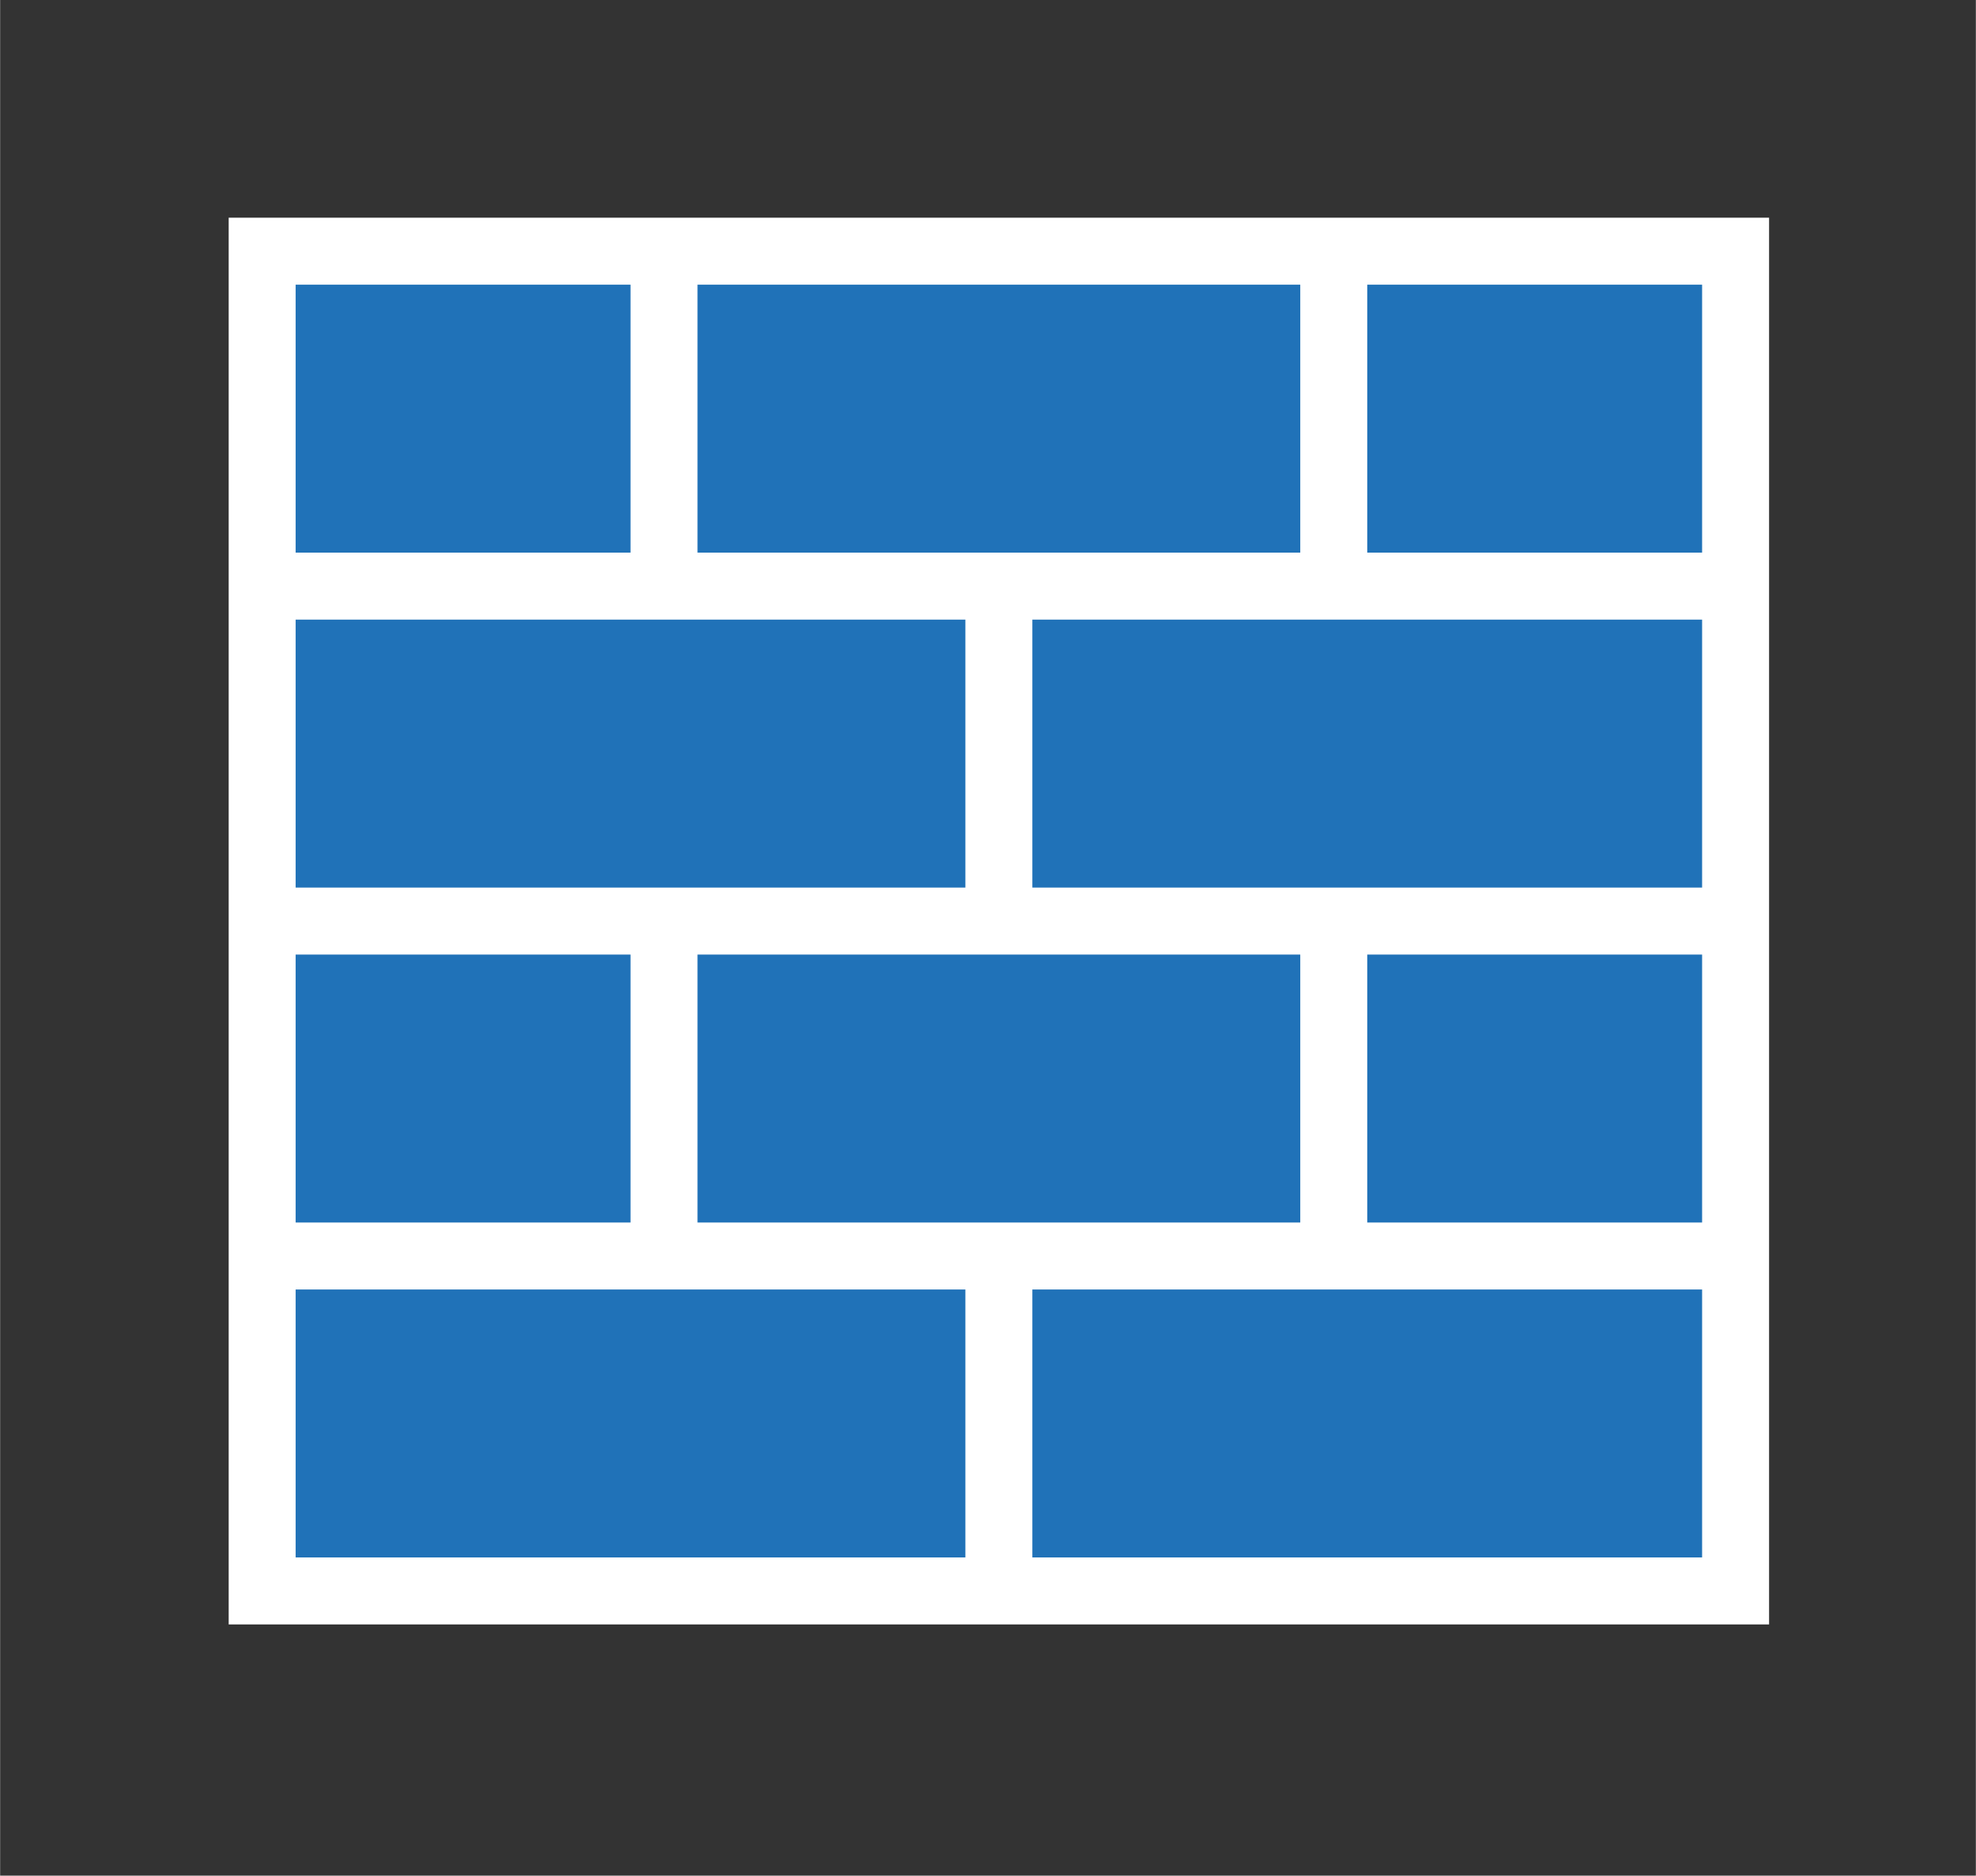 <?xml version="1.0" encoding="UTF-8" standalone="no"?>
<!DOCTYPE svg PUBLIC "-//W3C//DTD SVG 1.1//EN" "http://www.w3.org/Graphics/SVG/1.1/DTD/svg11.dtd">
<!-- Generated by Microsoft Visio, SVG Export Firewall - blue.svg Page-1 -->
<svg xmlns="http://www.w3.org/2000/svg" xmlns:xlink="http://www.w3.org/1999/xlink" xmlns:ev="http://www.w3.org/2001/xml-events"
		xmlns:v="http://schemas.microsoft.com/visio/2003/SVGExtensions/" width="0.922in" height="0.875in"
		viewBox="0 0 66.375 63" xml:space="preserve" color-interpolation-filters="sRGB" class="st3">
	<rect x="0" y="0" width="66.375" height="63" fill="#333333" stroke="none"/>
	<v:documentProperties v:langID="4108" v:metric="true" v:viewMarkup="false"/>

	<style type="text/css">
	<![CDATA[
		.st1 {fill:#ffffff;stroke:none;stroke-linecap:butt;stroke-width:0.75}
		.st2 {fill:#2072b8;stroke:none;stroke-linecap:butt;stroke-width:0.75}
		.st3 {fill:none;fill-rule:evenodd;font-size:12px;overflow:visible;stroke-linecap:square;stroke-miterlimit:3}
	]]>
	</style>

	<g v:mID="0" v:index="1" v:groupContext="foregroundPage">
		<title>Page-1</title>
		<v:pageProperties v:drawingScale="0.0393701" v:pageScale="0.0393701" v:drawingUnits="24" v:shadowOffsetX="8.50394"
				v:shadowOffsetY="-8.50394"/>
		<v:layer v:name="symbols" v:index="0"/>
		<g id="group459-1" transform="translate(7.678,-8.438)" v:mID="459" v:groupContext="group" v:layerMember="0">
			<title>Firewall - blue</title>
			<g id="group460-2" v:mID="460" v:groupContext="group" v:layerMember="0">
				<title>Sheet.460</title>
				<g id="shape461-3" v:mID="461" v:groupContext="shape" v:layerMember="0">
					<title>Sheet.461</title>
					<rect x="0" y="15.75" width="51.75" height="47.25" class="st1"/>
				</g>
				<g id="group462-5" transform="translate(2.25,-2.25)" v:mID="462" v:groupContext="group" v:layerMember="0">
					<title>Sheet.462</title>
					<g id="shape463-6" v:mID="463" v:groupContext="shape" v:layerMember="0"
							transform="translate(2.9976E-15,-33.75)">
						<title>Sheet.463</title>
						<rect x="0" y="54" width="11.25" height="9" class="st2"/>
					</g>
					<g id="shape464-8" v:mID="464" v:groupContext="shape" v:layerMember="0" transform="translate(36,-33.75)">
						<title>Sheet.464</title>
						<rect x="0" y="54" width="11.25" height="9" class="st2"/>
					</g>
					<g id="shape465-10" v:mID="465" v:groupContext="shape" v:layerMember="0" transform="translate(13.5,-33.75)">
						<title>Sheet.465</title>
						<rect x="0" y="54" width="20.25" height="9" class="st2"/>
					</g>
					<g id="shape466-12" v:mID="466" v:groupContext="shape" v:layerMember="0"
							transform="translate(2.9976E-15,-11.25)">
						<title>Sheet.466</title>
						<rect x="0" y="54" width="11.25" height="9" class="st2"/>
					</g>
					<g id="shape467-14" v:mID="467" v:groupContext="shape" v:layerMember="0" transform="translate(36,-11.25)">
						<title>Sheet.467</title>
						<rect x="0" y="54" width="11.25" height="9" class="st2"/>
					</g>
					<g id="shape468-16" v:mID="468" v:groupContext="shape" v:layerMember="0" transform="translate(13.5,-11.25)">
						<title>Sheet.468</title>
						<rect x="0" y="54" width="20.25" height="9" class="st2"/>
					</g>
					<g id="shape469-18" v:mID="469" v:groupContext="shape" v:layerMember="0" transform="translate(0,-22.5)">
						<title>Sheet.469</title>
						<rect x="0" y="54" width="22.5" height="9" class="st2"/>
					</g>
					<g id="shape470-20" v:mID="470" v:groupContext="shape" v:layerMember="0" transform="translate(24.75,-22.5)">
						<title>Sheet.470</title>
						<rect x="0" y="54" width="22.5" height="9" class="st2"/>
					</g>
					<g id="shape471-22" v:mID="471" v:groupContext="shape" v:layerMember="0">
						<title>Sheet.471</title>
						<rect x="0" y="54" width="22.5" height="9" class="st2"/>
					</g>
					<g id="shape472-24" v:mID="472" v:groupContext="shape" v:layerMember="0"
							transform="translate(24.75,-2.13163E-13)">
						<title>Sheet.472</title>
						<rect x="0" y="54" width="22.5" height="9" class="st2"/>
					</g>
				</g>
			</g>
		</g>
	</g>
</svg>

